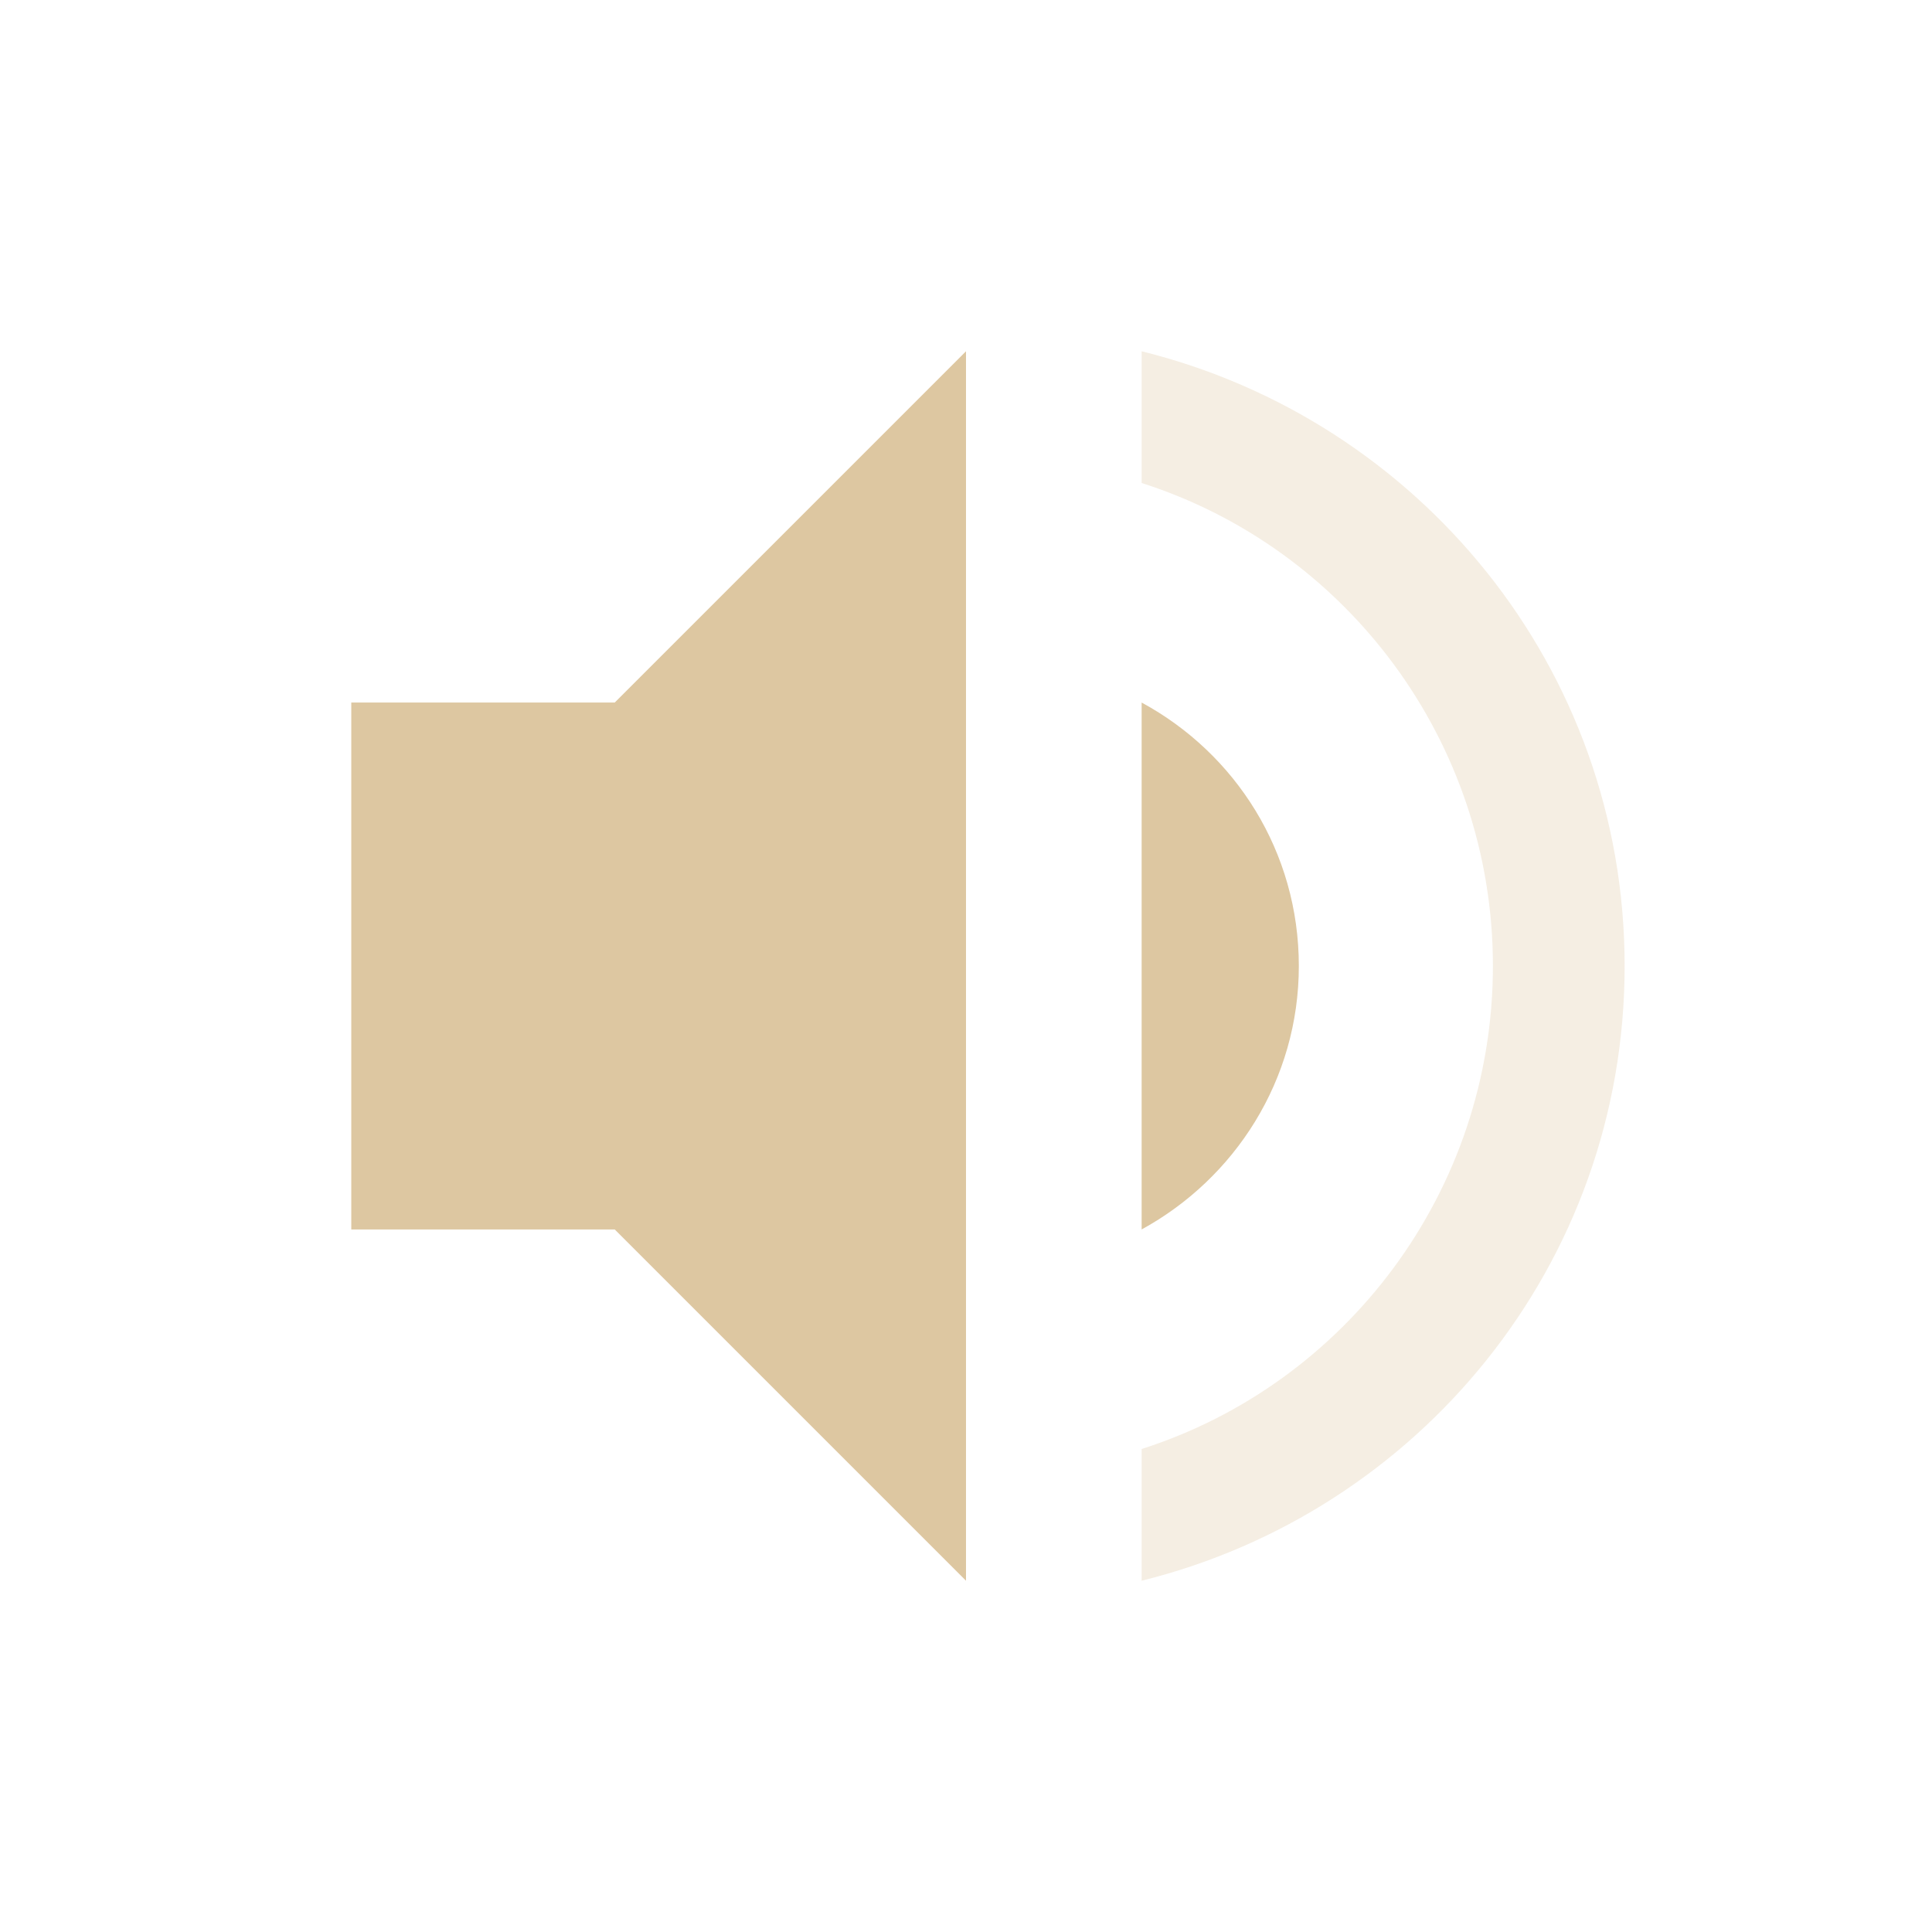 <svg xmlns="http://www.w3.org/2000/svg" width="22" height="22" version="1.1">
 <defs>
  <style id="current-color-scheme" type="text/css">
   .ColorScheme-Text { color:#ddc7a1; } .ColorScheme-Highlight { color:#4285f4; }
  </style>
 </defs>
 <g transform="matrix(1,0,0,1,3,3)">
  <path class="ColorScheme-Text" d="M 8,1 4,5 H 1 V 11 H 4 L 8,15 Z M 10,5 V 11 C 11.06,10.42 11.79,9.3 11.79,8 11.79,6.7 11.07,5.58 10,5 Z" style="fill:currentColor"/>
  <path class="ColorScheme-Text" d="M 10,1 V 2.5 C 12.32,3.24 14,5.43 14,8 14,10.57 12.32,12.76 10,13.5 V 15 C 13.15,14.22 15.5,11.4 15.5,8 15.5,4.6 13.15,1.78 10,1 Z" style="opacity:0.3;fill:currentColor"/>
 </g>
</svg>
